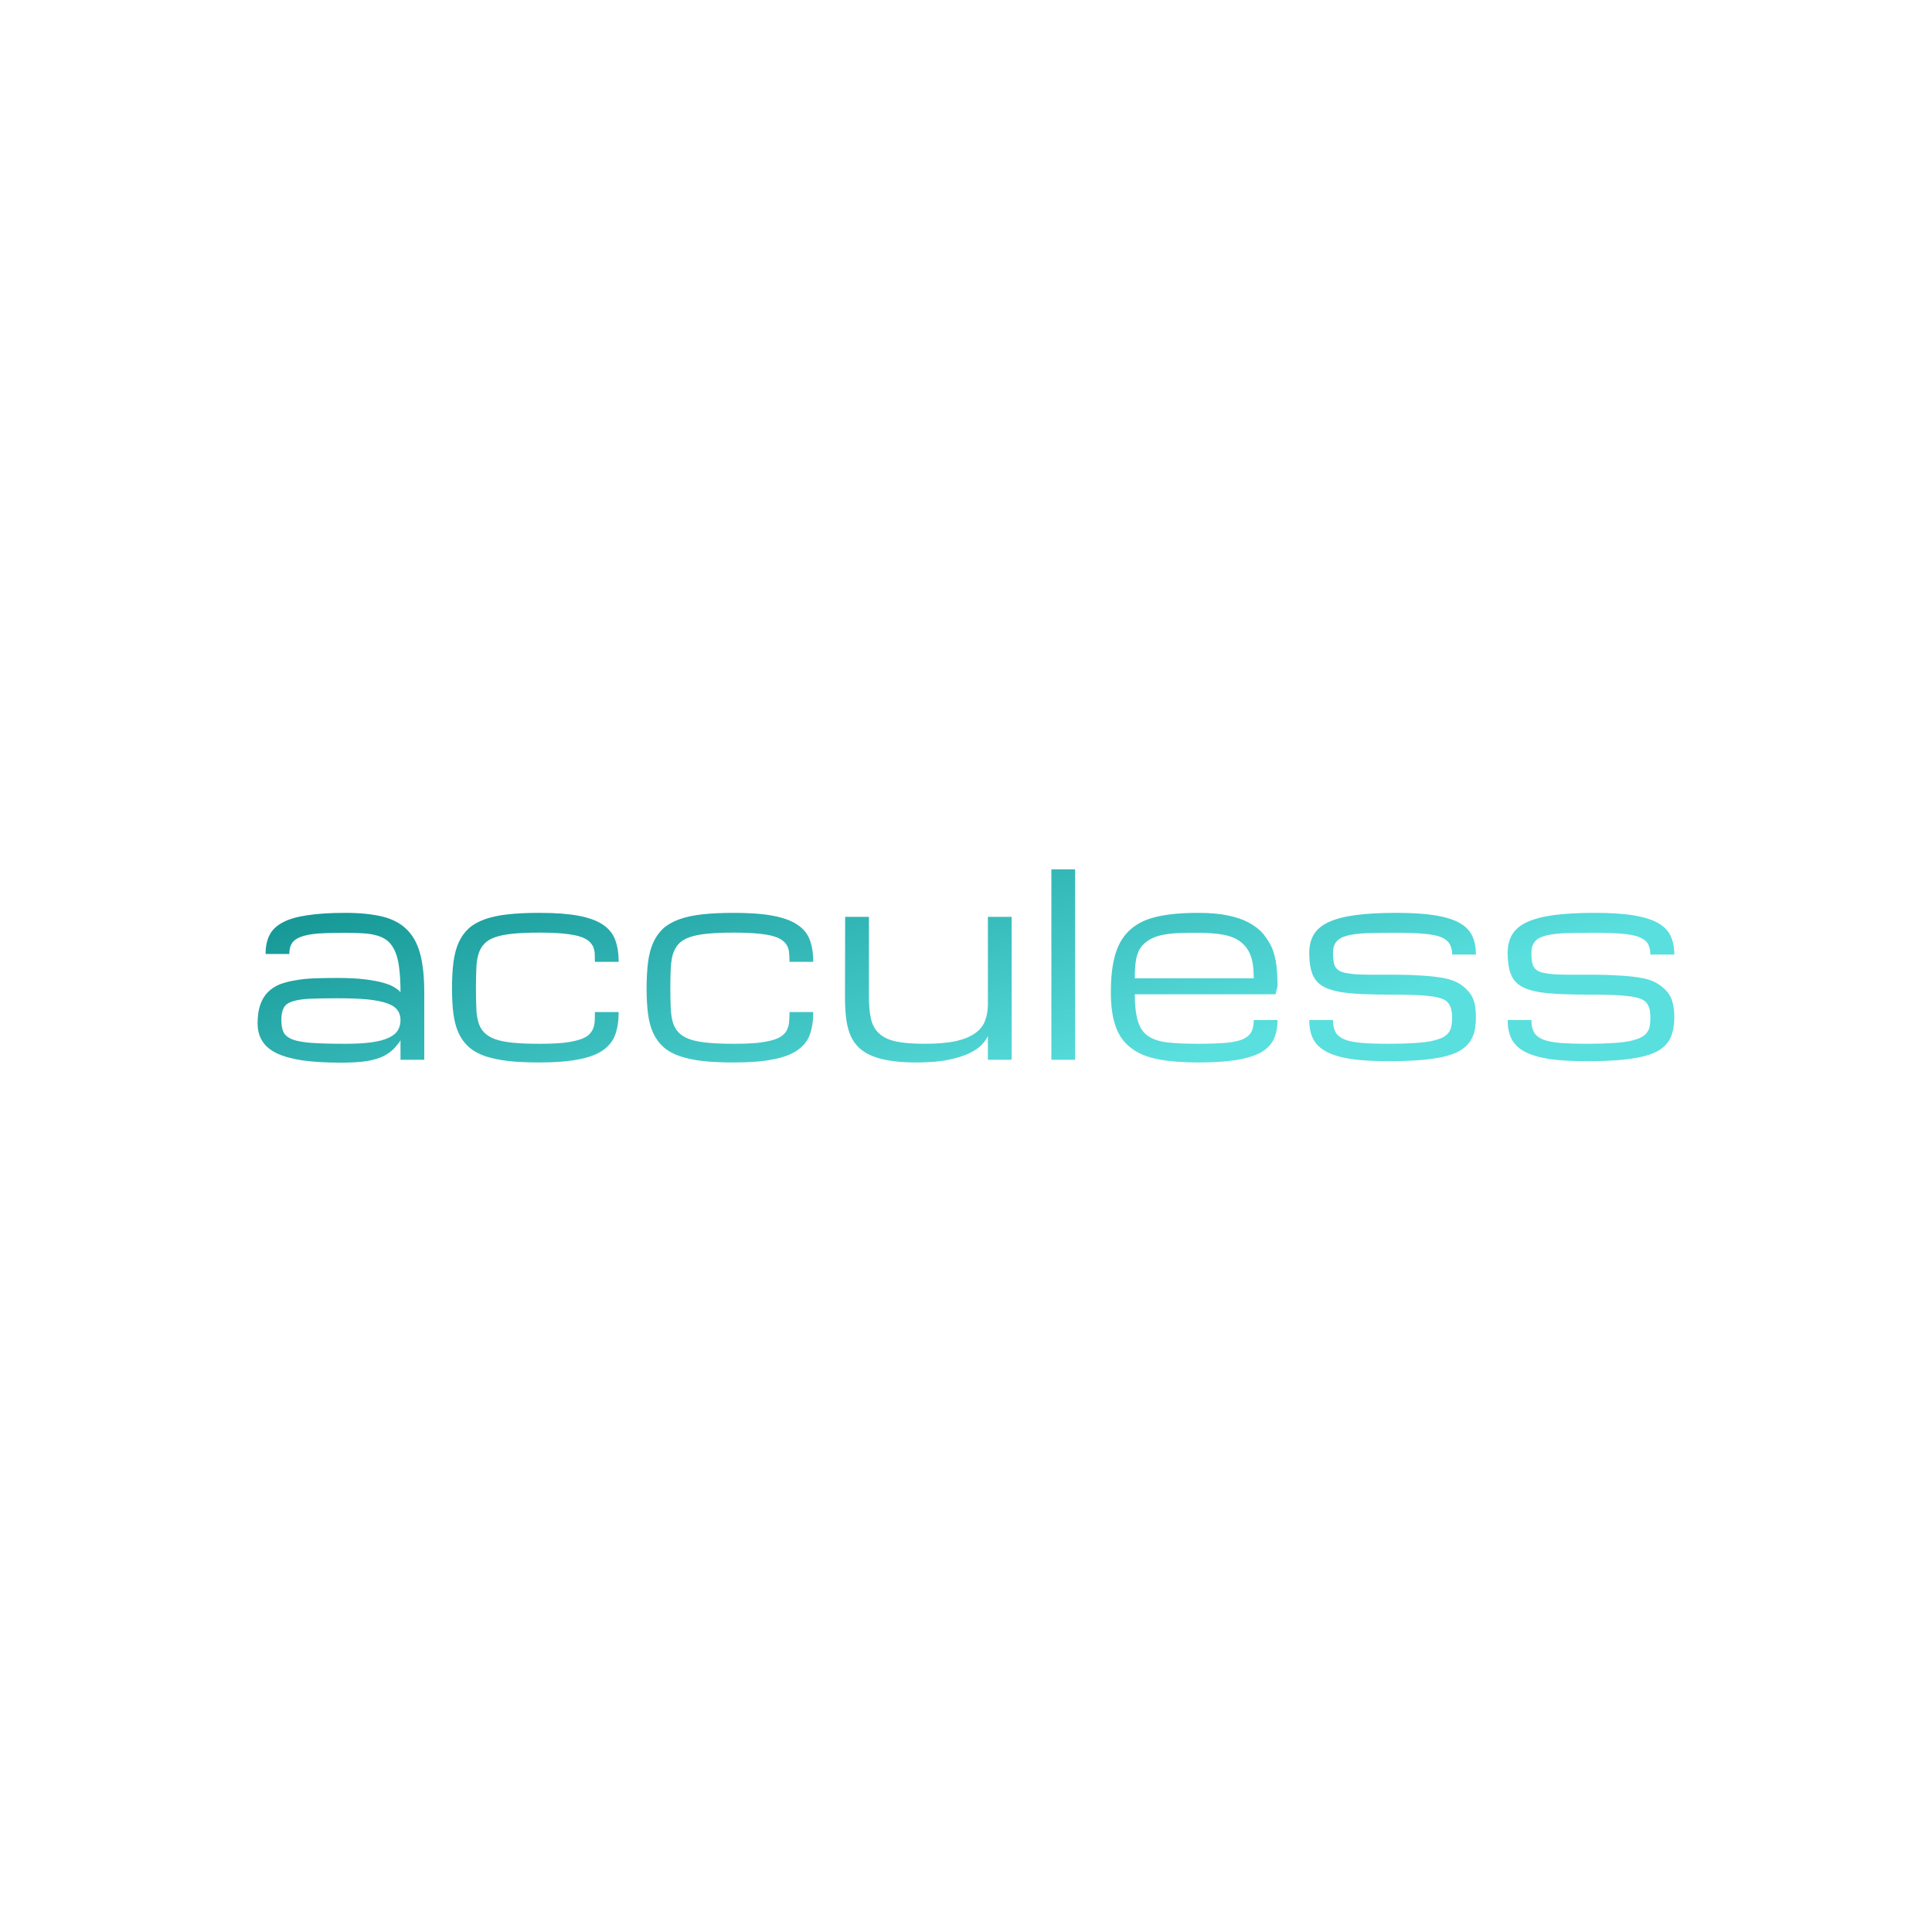 <svg data-v-fde0c5aa="" xmlns="http://www.w3.org/2000/svg" viewBox="0 0 300 300" class="font"><!----><defs data-v-fde0c5aa=""><!----></defs><!----><defs data-v-fde0c5aa=""><linearGradient data-v-fde0c5aa="" gradientTransform="rotate(25)" id="4c89f8df-e459-4b7f-8c9c-91b7101d9324" x1="0%" y1="0%" x2="100%" y2="0%"><stop data-v-fde0c5aa="" offset="0%" stop-color="#0C8D8C" stop-opacity="1"></stop><stop data-v-fde0c5aa="" offset="100%" stop-color="#59DFDE" stop-opacity="1"></stop></linearGradient></defs><g data-v-fde0c5aa="" id="5b3569ca-ecb9-4af0-8d25-61879ae5fcb8" fill="url(#4c89f8df-e459-4b7f-8c9c-91b7101d9324)" transform="matrix(2.816,0,0,2.816,37.634,118.966)"><path d="M8.72 16.19L8.72 15.11L8.72 15.11Q8.70 15.19 8.41 15.52L8.41 15.52L8.41 15.52Q8.20 15.76 7.86 15.95L7.86 15.95L7.86 15.95Q7.52 16.14 6.95 16.25L6.95 16.25L6.95 16.25Q6.38 16.35 5.45 16.35L5.45 16.35L5.45 16.35Q4.21 16.35 3.34 16.23L3.34 16.23L3.34 16.23Q2.46 16.10 1.91 15.84L1.91 15.84L1.91 15.84Q1.35 15.57 1.10 15.16L1.10 15.16L1.10 15.16Q0.84 14.75 0.84 14.18L0.84 14.18L0.84 14.18Q0.84 13.59 0.98 13.18L0.98 13.18L0.98 13.18Q1.12 12.76 1.39 12.48L1.39 12.48L1.39 12.48Q1.66 12.20 2.04 12.04L2.04 12.04L2.04 12.04Q2.43 11.89 2.92 11.81L2.92 11.81L2.92 11.81Q3.40 11.72 3.99 11.70L3.99 11.70L3.99 11.70Q4.57 11.68 5.22 11.68L5.22 11.68L5.22 11.68Q6.16 11.68 6.79 11.76L6.79 11.76L6.79 11.76Q7.42 11.84 7.82 11.96L7.82 11.96L7.82 11.96Q8.22 12.08 8.42 12.22L8.42 12.22L8.42 12.22Q8.63 12.35 8.72 12.47L8.72 12.47L8.72 12.47Q8.72 11.70 8.65 11.16L8.65 11.16L8.65 11.16Q8.59 10.62 8.44 10.26L8.44 10.26L8.44 10.26Q8.29 9.90 8.06 9.68L8.06 9.68L8.06 9.68Q7.83 9.47 7.49 9.36L7.49 9.36L7.49 9.36Q7.15 9.25 6.70 9.22L6.70 9.22L6.70 9.22Q6.25 9.19 5.67 9.19L5.67 9.19L5.67 9.19Q4.76 9.19 4.17 9.23L4.17 9.23L4.17 9.23Q3.58 9.28 3.23 9.41L3.23 9.41L3.23 9.41Q2.88 9.54 2.73 9.77L2.73 9.77L2.73 9.77Q2.59 9.99 2.59 10.36L2.59 10.36L1.28 10.36L1.28 10.36Q1.28 9.74 1.50 9.31L1.50 9.31L1.50 9.31Q1.72 8.88 2.24 8.61L2.24 8.61L2.24 8.61Q2.75 8.34 3.60 8.22L3.60 8.22L3.60 8.22Q4.44 8.09 5.67 8.09L5.67 8.09L5.67 8.09Q6.87 8.09 7.70 8.29L7.70 8.29L7.70 8.29Q8.54 8.49 9.05 8.99L9.05 8.99L9.05 8.99Q9.57 9.49 9.80 10.33L9.80 10.33L9.80 10.33Q10.03 11.18 10.03 12.47L10.03 12.47L10.03 16.19L8.72 16.19ZM5.67 15.31L5.67 15.31L5.67 15.31Q6.54 15.31 7.12 15.23L7.12 15.23L7.12 15.23Q7.70 15.15 8.06 14.98L8.06 14.98L8.06 14.98Q8.42 14.82 8.57 14.57L8.57 14.57L8.57 14.57Q8.72 14.33 8.72 14L8.72 14L8.72 14Q8.72 13.67 8.54 13.44L8.54 13.44L8.54 13.44Q8.37 13.21 7.96 13.07L7.96 13.07L7.96 13.07Q7.55 12.93 6.88 12.86L6.88 12.86L6.88 12.86Q6.21 12.80 5.23 12.80L5.23 12.80L5.23 12.80Q4.25 12.80 3.64 12.83L3.64 12.83L3.64 12.83Q3.04 12.87 2.71 12.99L2.71 12.99L2.71 12.99Q2.38 13.11 2.27 13.35L2.27 13.35L2.27 13.35Q2.15 13.59 2.15 14L2.15 14L2.15 14Q2.15 14.41 2.27 14.67L2.27 14.67L2.27 14.67Q2.39 14.92 2.76 15.07L2.76 15.07L2.76 15.07Q3.13 15.21 3.82 15.26L3.82 15.26L3.82 15.26Q4.52 15.31 5.67 15.31ZM11.56 12.26L11.56 12.26L11.56 12.26Q11.56 11.44 11.64 10.81L11.64 10.81L11.64 10.81Q11.72 10.19 11.93 9.72L11.93 9.72L11.93 9.72Q12.14 9.26 12.49 8.94L12.49 8.94L12.49 8.94Q12.84 8.63 13.38 8.44L13.38 8.44L13.38 8.44Q13.92 8.25 14.66 8.17L14.66 8.17L14.66 8.17Q15.39 8.09 16.38 8.09L16.38 8.09L16.38 8.09Q17.69 8.09 18.54 8.25L18.54 8.25L18.54 8.25Q19.39 8.41 19.88 8.74L19.88 8.74L19.88 8.74Q20.37 9.07 20.56 9.58L20.56 9.58L20.56 9.58Q20.75 10.09 20.75 10.79L20.75 10.79L19.44 10.79L19.44 10.79Q19.44 10.54 19.43 10.32L19.43 10.32L19.43 10.32Q19.41 10.10 19.33 9.93L19.33 9.93L19.33 9.93Q19.24 9.75 19.06 9.61L19.06 9.61L19.06 9.61Q18.87 9.47 18.53 9.37L18.53 9.37L18.53 9.37Q18.19 9.28 17.67 9.23L17.67 9.23L17.67 9.23Q17.14 9.18 16.38 9.18L16.38 9.18L16.38 9.18Q15.50 9.18 14.91 9.24L14.91 9.24L14.91 9.24Q14.31 9.30 13.92 9.44L13.92 9.44L13.92 9.44Q13.53 9.58 13.32 9.82L13.32 9.82L13.32 9.82Q13.10 10.06 13.01 10.40L13.01 10.40L13.01 10.40Q12.91 10.74 12.90 11.20L12.90 11.20L12.90 11.20Q12.88 11.66 12.88 12.26L12.88 12.26L12.88 12.26Q12.88 12.85 12.90 13.31L12.90 13.31L12.90 13.31Q12.91 13.76 13.01 14.10L13.01 14.10L13.01 14.10Q13.10 14.44 13.32 14.67L13.32 14.67L13.32 14.67Q13.53 14.90 13.92 15.05L13.92 15.05L13.92 15.05Q14.31 15.19 14.91 15.25L14.91 15.25L14.91 15.25Q15.50 15.31 16.38 15.31L16.38 15.31L16.38 15.31Q17.14 15.31 17.67 15.26L17.67 15.26L17.67 15.26Q18.19 15.20 18.53 15.10L18.53 15.10L18.53 15.10Q18.87 15.00 19.06 14.85L19.06 14.85L19.06 14.85Q19.24 14.70 19.33 14.50L19.33 14.50L19.33 14.50Q19.41 14.31 19.43 14.07L19.43 14.07L19.43 14.07Q19.44 13.84 19.44 13.56L19.44 13.56L20.75 13.56L20.75 13.56Q20.75 14.28 20.56 14.81L20.56 14.81L20.56 14.81Q20.37 15.33 19.88 15.67L19.88 15.67L19.88 15.67Q19.39 16.01 18.54 16.17L18.54 16.17L18.54 16.17Q17.69 16.34 16.38 16.34L16.38 16.34L16.38 16.34Q15.39 16.34 14.66 16.26L14.66 16.26L14.66 16.26Q13.92 16.17 13.38 15.99L13.38 15.99L13.38 15.99Q12.84 15.80 12.49 15.49L12.49 15.49L12.49 15.49Q12.14 15.18 11.93 14.73L11.93 14.73L11.93 14.73Q11.72 14.28 11.64 13.67L11.64 13.67L11.64 13.67Q11.56 13.06 11.56 12.26ZM22.29 12.26L22.29 12.26L22.29 12.26Q22.29 11.44 22.37 10.81L22.37 10.81L22.37 10.81Q22.45 10.19 22.66 9.72L22.66 9.72L22.66 9.72Q22.87 9.26 23.22 8.94L23.22 8.94L23.22 8.94Q23.57 8.63 24.11 8.44L24.11 8.44L24.11 8.44Q24.64 8.25 25.38 8.17L25.38 8.17L25.38 8.17Q26.12 8.09 27.10 8.09L27.10 8.09L27.10 8.09Q28.42 8.09 29.26 8.25L29.26 8.25L29.26 8.25Q30.11 8.41 30.60 8.74L30.60 8.74L30.60 8.74Q31.10 9.07 31.29 9.58L31.29 9.58L31.29 9.58Q31.48 10.09 31.48 10.79L31.48 10.79L30.17 10.79L30.17 10.79Q30.17 10.54 30.15 10.32L30.15 10.32L30.15 10.32Q30.14 10.10 30.05 9.93L30.05 9.93L30.05 9.93Q29.97 9.75 29.78 9.61L29.78 9.61L29.78 9.61Q29.60 9.47 29.26 9.37L29.26 9.37L29.26 9.37Q28.92 9.28 28.39 9.23L28.39 9.23L28.39 9.23Q27.87 9.18 27.10 9.18L27.10 9.18L27.10 9.18Q26.23 9.18 25.63 9.24L25.63 9.24L25.63 9.24Q25.03 9.30 24.64 9.44L24.64 9.44L24.64 9.44Q24.25 9.58 24.04 9.82L24.04 9.82L24.04 9.82Q23.83 10.06 23.73 10.40L23.73 10.40L23.73 10.40Q23.64 10.74 23.62 11.20L23.62 11.20L23.62 11.20Q23.60 11.66 23.60 12.26L23.60 12.26L23.60 12.26Q23.60 12.85 23.62 13.31L23.62 13.31L23.62 13.31Q23.64 13.76 23.73 14.10L23.73 14.10L23.73 14.10Q23.83 14.44 24.04 14.67L24.04 14.67L24.04 14.67Q24.25 14.90 24.64 15.05L24.64 15.05L24.64 15.05Q25.03 15.19 25.63 15.25L25.63 15.25L25.63 15.25Q26.23 15.31 27.10 15.31L27.10 15.31L27.10 15.31Q27.87 15.31 28.39 15.26L28.39 15.26L28.39 15.26Q28.92 15.20 29.26 15.10L29.26 15.10L29.26 15.10Q29.60 15.00 29.78 14.85L29.78 14.85L29.78 14.85Q29.97 14.70 30.05 14.50L30.05 14.50L30.05 14.50Q30.14 14.31 30.15 14.07L30.15 14.07L30.15 14.07Q30.17 13.84 30.17 13.56L30.17 13.56L31.48 13.56L31.48 13.56Q31.48 14.28 31.29 14.81L31.29 14.81L31.29 14.81Q31.10 15.33 30.60 15.67L30.60 15.67L30.60 15.67Q30.11 16.01 29.26 16.17L29.26 16.17L29.26 16.17Q28.42 16.34 27.10 16.34L27.10 16.34L27.10 16.34Q26.12 16.34 25.38 16.26L25.38 16.26L25.38 16.26Q24.64 16.17 24.11 15.99L24.11 15.99L24.11 15.99Q23.57 15.80 23.22 15.49L23.22 15.49L23.22 15.49Q22.87 15.18 22.66 14.73L22.66 14.73L22.66 14.73Q22.45 14.28 22.37 13.67L22.37 13.67L22.37 13.67Q22.29 13.06 22.29 12.26ZM33.24 8.31L34.55 8.31L34.55 12.69L34.55 12.69Q34.55 13.42 34.66 13.92L34.66 13.92L34.66 13.92Q34.77 14.42 35.10 14.73L35.10 14.73L35.10 14.73Q35.42 15.04 36.03 15.18L36.03 15.18L36.03 15.18Q36.63 15.31 37.61 15.31L37.61 15.31L37.61 15.31Q38.68 15.31 39.36 15.16L39.36 15.16L39.36 15.16Q40.04 15.00 40.43 14.71L40.43 14.71L40.43 14.71Q40.82 14.42 40.96 14.02L40.96 14.02L40.96 14.02Q41.11 13.62 41.11 13.13L41.11 13.13L41.11 8.31L42.42 8.31L42.42 16.19L41.11 16.19L41.11 14.88L41.11 14.88Q41.02 15.09 40.79 15.34L40.79 15.34L40.79 15.34Q40.56 15.60 40.11 15.82L40.11 15.82L40.11 15.82Q39.66 16.04 38.95 16.19L38.95 16.19L38.95 16.19Q38.23 16.34 37.17 16.34L37.17 16.34L37.17 16.34Q36.29 16.34 35.66 16.23L35.66 16.23L35.66 16.23Q35.03 16.13 34.59 15.92L34.59 15.92L34.59 15.92Q34.15 15.71 33.88 15.40L33.88 15.40L33.88 15.40Q33.61 15.09 33.47 14.69L33.47 14.69L33.47 14.69Q33.33 14.28 33.28 13.78L33.28 13.78L33.28 13.78Q33.23 13.28 33.23 12.69L33.23 12.69L33.24 8.31ZM44.61 16.19L44.61 5.69L45.92 5.69L45.92 16.19L44.61 16.19ZM52.71 16.34L52.71 16.34L52.71 16.34Q51.39 16.34 50.48 16.16L50.48 16.16L50.48 16.16Q49.56 15.98 48.99 15.53L48.99 15.53L48.99 15.53Q48.41 15.09 48.15 14.34L48.15 14.34L48.15 14.34Q47.89 13.60 47.89 12.47L47.89 12.47L47.89 12.47Q47.89 11.18 48.15 10.33L48.15 10.33L48.15 10.33Q48.41 9.49 48.99 8.99L48.99 8.99L48.99 8.99Q49.56 8.49 50.48 8.29L50.48 8.29L50.48 8.29Q51.39 8.09 52.71 8.09L52.71 8.09L52.71 8.09Q53.64 8.09 54.33 8.23L54.33 8.23L54.33 8.23Q55.02 8.37 55.50 8.63L55.50 8.63L55.50 8.63Q55.99 8.89 56.30 9.26L56.30 9.26L56.30 9.26Q56.60 9.63 56.78 10.03L56.78 10.03L56.78 10.03Q56.95 10.44 57.02 10.99L57.02 10.99L57.02 10.99Q57.08 11.53 57.08 12.14L57.08 12.14L56.97 12.58L49.21 12.58L49.21 12.58Q49.21 13.48 49.38 14.06L49.38 14.06L49.38 14.06Q49.56 14.64 49.97 14.90L49.97 14.90L49.97 14.90Q50.38 15.17 51.05 15.24L51.05 15.24L51.05 15.24Q51.72 15.31 52.71 15.31L52.71 15.31L52.71 15.31Q53.61 15.31 54.20 15.26L54.20 15.26L54.20 15.26Q54.79 15.21 55.14 15.07L55.14 15.07L55.14 15.07Q55.49 14.92 55.63 14.67L55.63 14.67L55.63 14.67Q55.77 14.41 55.77 14L55.77 14L57.08 14L57.08 14Q57.08 14.64 56.86 15.08L56.86 15.08L56.86 15.08Q56.64 15.53 56.12 15.81L56.12 15.81L56.12 15.81Q55.61 16.08 54.77 16.21L54.77 16.21L54.77 16.21Q53.94 16.34 52.71 16.34ZM52.71 9.19L52.71 9.19L52.71 9.19Q52.05 9.19 51.53 9.21L51.53 9.21L51.53 9.21Q51.02 9.24 50.63 9.33L50.63 9.33L50.63 9.33Q50.24 9.43 49.97 9.60L49.97 9.60L49.97 9.60Q49.70 9.78 49.53 10.01L49.53 10.01L49.53 10.01Q49.36 10.25 49.28 10.67L49.28 10.67L49.28 10.67Q49.21 11.10 49.21 11.70L49.21 11.70L55.77 11.70L55.77 11.70Q55.77 10.90 55.60 10.45L55.60 10.45L55.60 10.45Q55.43 9.99 55.06 9.70L55.06 9.70L55.06 9.70Q54.69 9.41 54.11 9.30L54.11 9.30L54.11 9.30Q53.53 9.19 52.71 9.19ZM63.42 12.60L63.42 12.60L63.42 12.60Q64.19 12.60 64.73 12.62L64.73 12.62L64.73 12.62Q65.27 12.65 65.64 12.70L65.64 12.70L65.64 12.70Q66.00 12.76 66.21 12.85L66.21 12.85L66.21 12.85Q66.42 12.94 66.53 13.11L66.53 13.11L66.53 13.11Q66.64 13.29 66.67 13.46L66.67 13.46L66.67 13.46Q66.71 13.64 66.71 13.86L66.71 13.86L66.71 13.86Q66.71 14.11 66.67 14.31L66.67 14.31L66.67 14.31Q66.64 14.51 66.53 14.68L66.53 14.68L66.53 14.68Q66.41 14.84 66.19 14.96L66.19 14.96L66.19 14.96Q65.96 15.07 65.57 15.16L65.57 15.16L65.57 15.16Q65.18 15.24 64.60 15.27L64.60 15.27L64.60 15.27Q64.03 15.31 63.21 15.31L63.21 15.31L63.21 15.31Q62.30 15.31 61.71 15.26L61.71 15.26L61.71 15.26Q61.12 15.21 60.77 15.07L60.77 15.07L60.77 15.07Q60.42 14.92 60.28 14.67L60.28 14.67L60.28 14.67Q60.14 14.41 60.14 14L60.14 14L58.83 14L58.83 14Q58.83 14.62 59.05 15.05L59.05 15.05L59.05 15.05Q59.27 15.48 59.79 15.75L59.79 15.75L59.79 15.75Q60.30 16.02 61.14 16.15L61.14 16.15L61.14 16.15Q61.97 16.27 63.21 16.27L63.21 16.27L63.21 16.27Q64.19 16.27 64.93 16.21L64.93 16.21L64.93 16.21Q65.67 16.15 66.21 16.03L66.21 16.03L66.21 16.03Q66.74 15.91 67.09 15.72L67.09 15.72L67.09 15.72Q67.44 15.52 67.65 15.25L67.65 15.25L67.65 15.25Q67.85 14.98 67.94 14.63L67.94 14.63L67.94 14.63Q68.02 14.28 68.02 13.84L68.02 13.84L68.02 13.84Q68.02 13.39 67.94 13.05L67.94 13.05L67.94 13.05Q67.85 12.71 67.65 12.47L67.65 12.47L67.65 12.47Q67.45 12.22 67.12 12.00L67.12 12.00L67.12 12.00Q66.78 11.79 66.27 11.69L66.27 11.69L66.27 11.69Q65.75 11.59 65.05 11.55L65.05 11.55L65.05 11.55Q64.35 11.50 63.42 11.50L63.42 11.50L63.42 11.50Q62.66 11.50 62.12 11.50L62.12 11.50L62.12 11.50Q61.58 11.50 61.21 11.46L61.21 11.46L61.21 11.46Q60.85 11.42 60.63 11.35L60.63 11.35L60.63 11.35Q60.42 11.27 60.31 11.13L60.31 11.13L60.31 11.13Q60.20 10.99 60.17 10.76L60.17 10.76L60.17 10.76Q60.14 10.54 60.14 10.31L60.14 10.31L60.14 10.31Q60.14 9.91 60.32 9.69L60.32 9.69L60.32 9.69Q60.50 9.46 60.91 9.35L60.91 9.35L60.91 9.35Q61.32 9.24 61.99 9.21L61.99 9.21L61.99 9.21Q62.66 9.19 63.64 9.19L63.64 9.19L63.64 9.19Q64.54 9.19 65.14 9.24L65.14 9.24L65.14 9.24Q65.73 9.29 66.08 9.42L66.08 9.42L66.08 9.42Q66.42 9.56 66.56 9.79L66.56 9.79L66.56 9.79Q66.71 10.02 66.71 10.39L66.71 10.39L68.02 10.39L68.02 10.39Q68.02 9.80 67.82 9.37L67.82 9.37L67.82 9.37Q67.62 8.93 67.13 8.65L67.13 8.65L67.13 8.65Q66.63 8.37 65.79 8.23L65.79 8.23L65.79 8.23Q64.94 8.09 63.64 8.09L63.64 8.09L63.64 8.09Q62.33 8.09 61.41 8.21L61.41 8.21L61.41 8.21Q60.50 8.33 59.92 8.59L59.92 8.59L59.92 8.59Q59.35 8.85 59.09 9.27L59.09 9.27L59.09 9.27Q58.83 9.69 58.83 10.31L58.83 10.31L58.83 10.31Q58.83 10.76 58.91 11.15L58.91 11.15L58.91 11.15Q58.99 11.53 59.19 11.80L59.19 11.80L59.19 11.80Q59.39 12.06 59.73 12.22L59.73 12.22L59.73 12.22Q60.07 12.37 60.58 12.46L60.58 12.46L60.58 12.46Q61.09 12.54 61.79 12.57L61.79 12.57L61.79 12.57Q62.49 12.60 63.42 12.60ZM74.36 12.60L74.36 12.60L74.36 12.60Q75.13 12.60 75.67 12.62L75.67 12.62L75.67 12.62Q76.21 12.65 76.57 12.70L76.57 12.70L76.57 12.70Q76.94 12.76 77.15 12.85L77.15 12.85L77.15 12.85Q77.36 12.94 77.47 13.11L77.47 13.11L77.47 13.11Q77.58 13.29 77.61 13.46L77.61 13.46L77.61 13.46Q77.64 13.64 77.64 13.86L77.64 13.86L77.64 13.86Q77.64 14.11 77.61 14.31L77.61 14.31L77.61 14.31Q77.58 14.51 77.46 14.68L77.46 14.68L77.46 14.68Q77.35 14.84 77.12 14.96L77.12 14.96L77.12 14.96Q76.90 15.07 76.51 15.16L76.51 15.16L76.51 15.16Q76.12 15.24 75.54 15.27L75.54 15.27L75.54 15.27Q74.96 15.31 74.14 15.31L74.14 15.31L74.14 15.31Q73.24 15.31 72.65 15.26L72.65 15.26L72.65 15.26Q72.06 15.21 71.71 15.07L71.71 15.07L71.71 15.07Q71.36 14.92 71.22 14.67L71.22 14.67L71.22 14.67Q71.08 14.41 71.08 14L71.08 14L69.77 14L69.77 14Q69.77 14.62 69.99 15.05L69.99 15.05L69.99 15.05Q70.21 15.48 70.72 15.75L70.72 15.75L70.72 15.75Q71.24 16.02 72.07 16.15L72.07 16.15L72.07 16.15Q72.91 16.27 74.14 16.27L74.14 16.27L74.14 16.27Q75.13 16.27 75.87 16.21L75.87 16.21L75.87 16.21Q76.61 16.15 77.14 16.03L77.14 16.03L77.14 16.03Q77.68 15.91 78.03 15.72L78.03 15.72L78.03 15.72Q78.38 15.52 78.59 15.25L78.59 15.25L78.59 15.25Q78.79 14.98 78.87 14.63L78.87 14.63L78.87 14.63Q78.96 14.28 78.96 13.84L78.96 13.84L78.96 13.84Q78.96 13.39 78.87 13.05L78.87 13.05L78.87 13.05Q78.79 12.71 78.59 12.47L78.59 12.47L78.59 12.47Q78.39 12.22 78.05 12.00L78.05 12.00L78.05 12.00Q77.72 11.79 77.21 11.69L77.21 11.69L77.21 11.69Q76.69 11.59 75.99 11.55L75.99 11.55L75.99 11.55Q75.29 11.50 74.36 11.50L74.36 11.50L74.36 11.50Q73.60 11.50 73.06 11.50L73.06 11.50L73.06 11.50Q72.52 11.50 72.15 11.46L72.15 11.46L72.15 11.46Q71.78 11.42 71.57 11.35L71.57 11.35L71.57 11.35Q71.36 11.27 71.25 11.13L71.25 11.13L71.25 11.13Q71.14 10.99 71.11 10.76L71.11 10.76L71.11 10.76Q71.08 10.54 71.08 10.31L71.08 10.31L71.08 10.31Q71.08 9.91 71.26 9.69L71.26 9.69L71.26 9.69Q71.44 9.46 71.85 9.35L71.85 9.35L71.85 9.35Q72.26 9.24 72.93 9.21L72.93 9.21L72.93 9.21Q73.60 9.19 74.58 9.19L74.58 9.19L74.58 9.19Q75.48 9.19 76.07 9.24L76.07 9.24L76.07 9.24Q76.67 9.29 77.01 9.42L77.01 9.42L77.01 9.42Q77.36 9.56 77.50 9.79L77.50 9.79L77.50 9.79Q77.64 10.02 77.64 10.39L77.64 10.39L78.96 10.39L78.96 10.39Q78.96 9.80 78.76 9.37L78.76 9.37L78.76 9.37Q78.56 8.93 78.06 8.65L78.06 8.65L78.06 8.65Q77.57 8.37 76.72 8.23L76.72 8.23L76.72 8.23Q75.88 8.09 74.58 8.09L74.58 8.09L74.58 8.09Q73.27 8.09 72.35 8.21L72.35 8.21L72.35 8.21Q71.44 8.33 70.86 8.59L70.86 8.59L70.86 8.59Q70.29 8.85 70.03 9.27L70.03 9.27L70.03 9.27Q69.77 9.69 69.77 10.31L69.77 10.31L69.77 10.31Q69.77 10.76 69.85 11.15L69.85 11.15L69.85 11.15Q69.93 11.53 70.13 11.80L70.13 11.80L70.13 11.80Q70.33 12.06 70.67 12.22L70.67 12.22L70.67 12.22Q71.00 12.37 71.51 12.46L71.51 12.46L71.51 12.46Q72.02 12.54 72.73 12.57L72.73 12.57L72.73 12.57Q73.43 12.60 74.36 12.60Z"></path></g><!----><!----></svg>